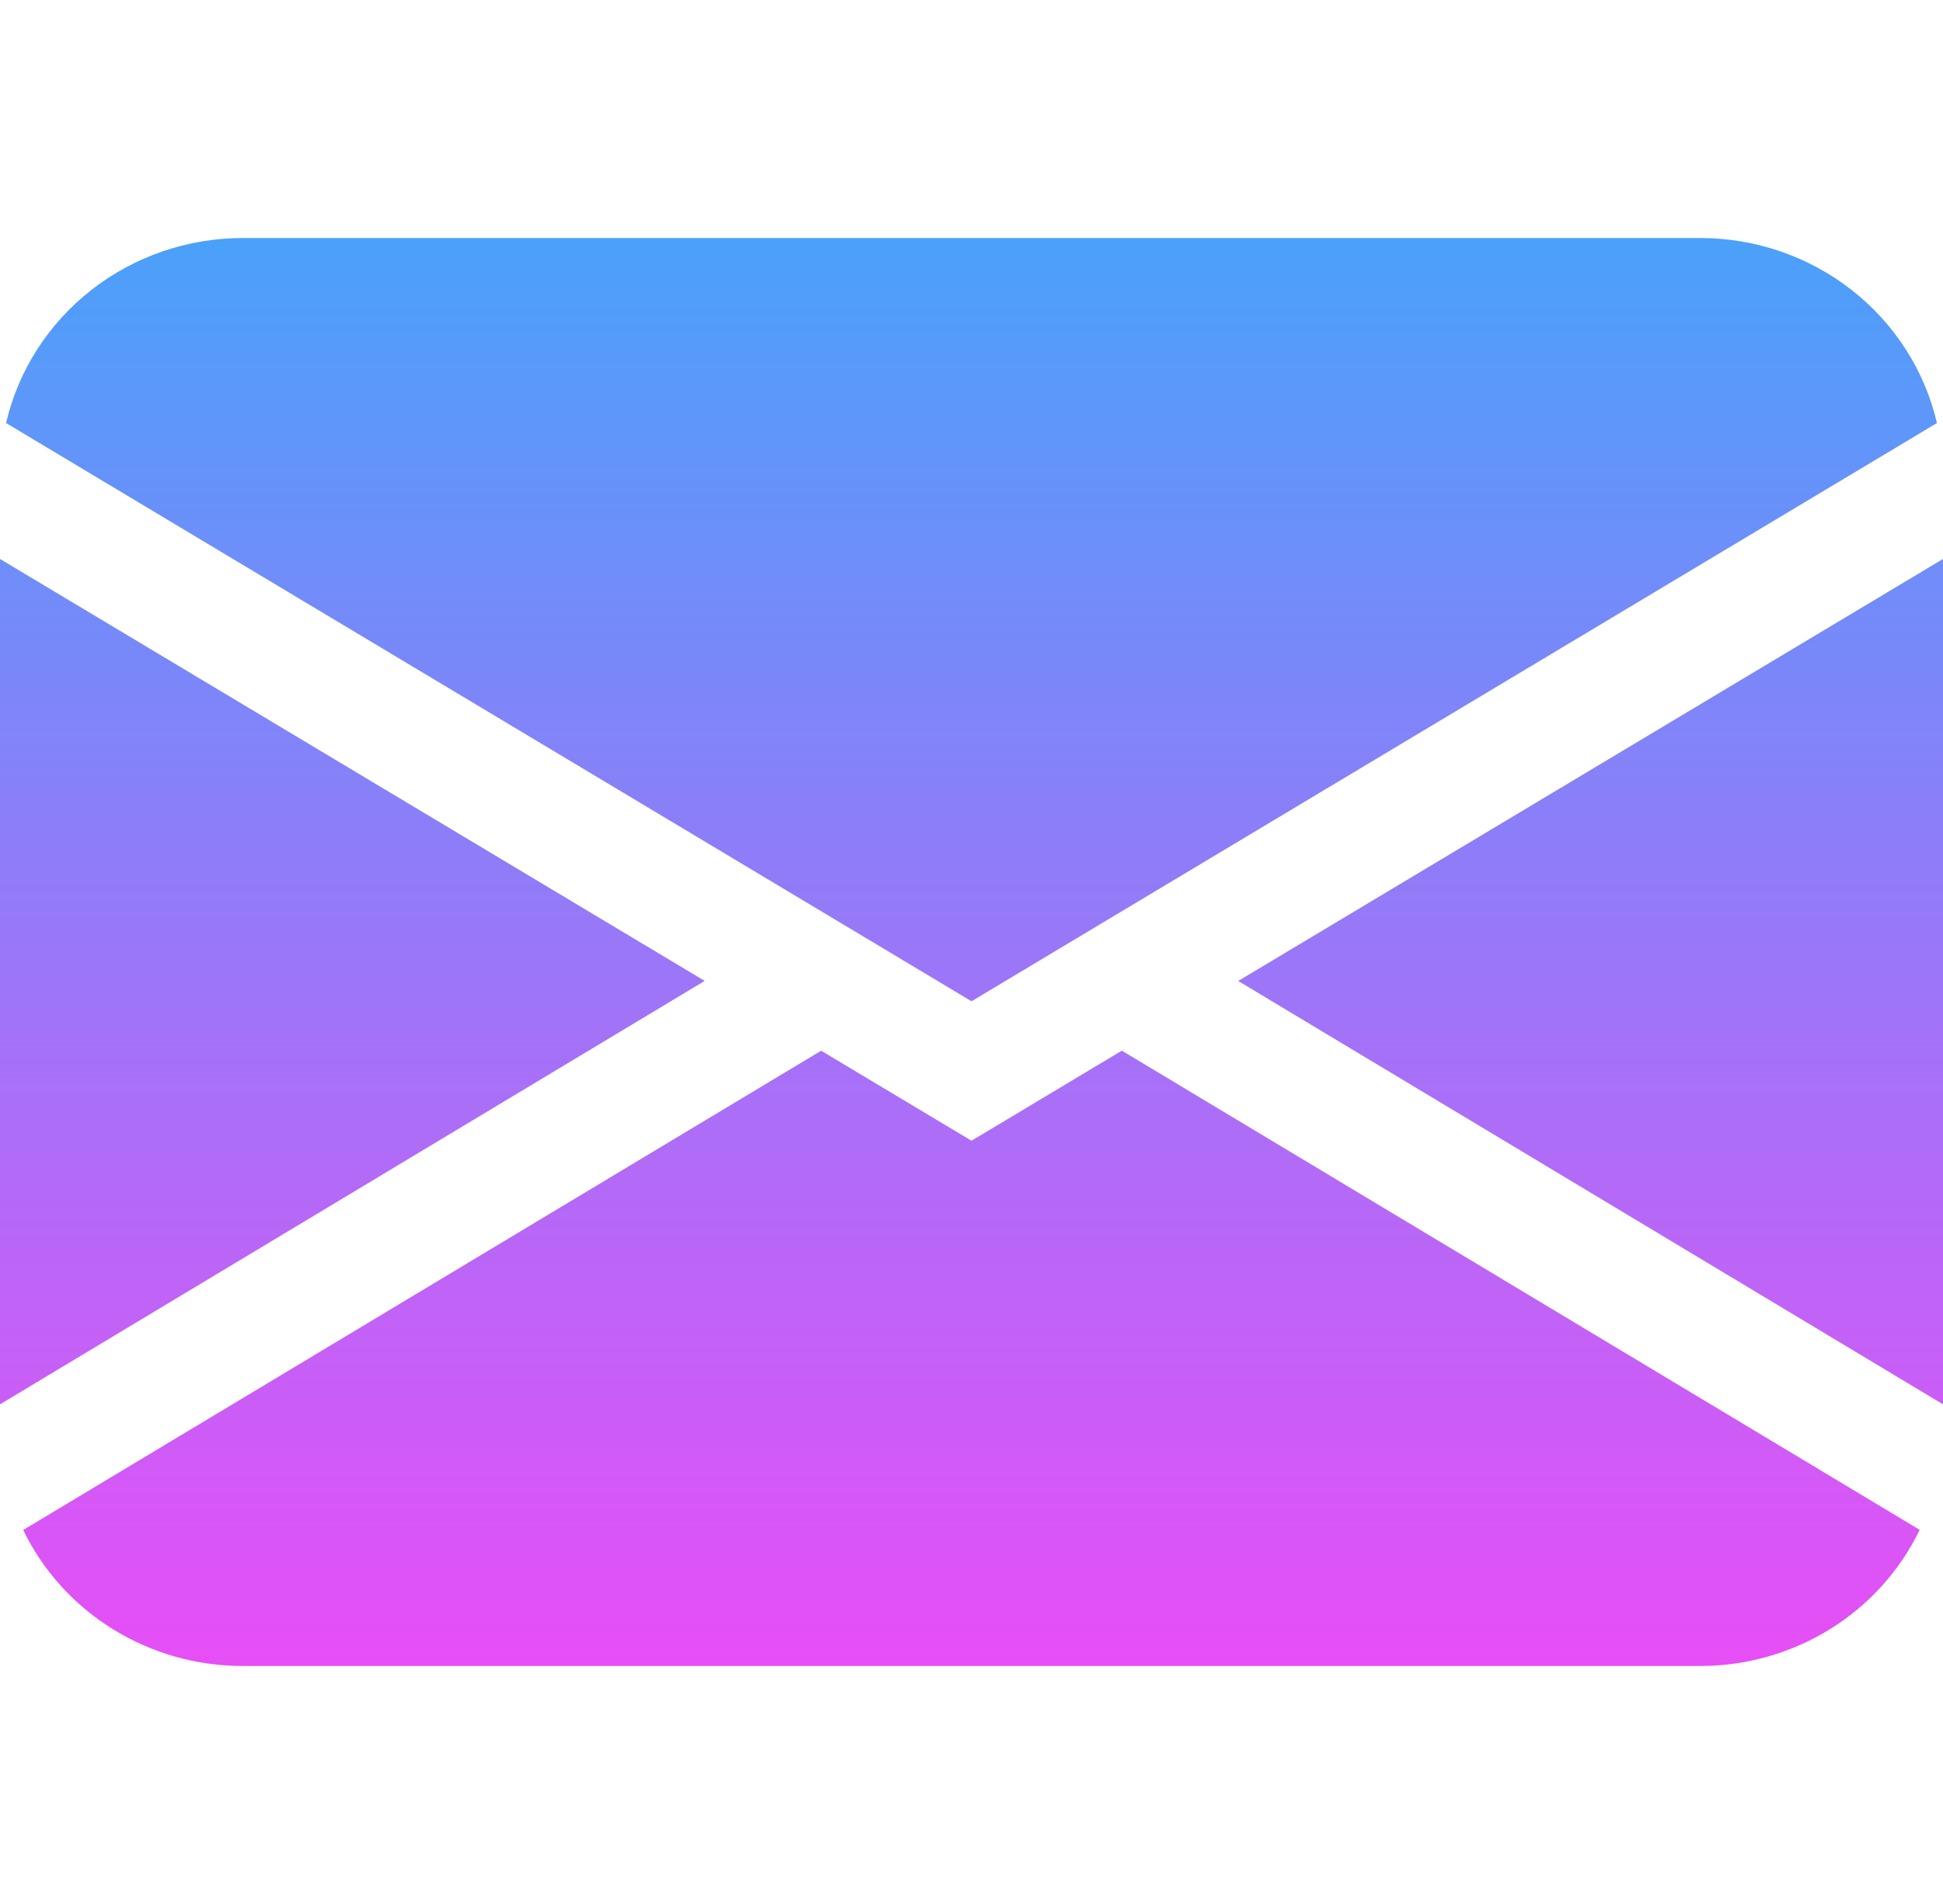<svg width="50" height="49" viewBox="0 0 50 49" fill="none" xmlns="http://www.w3.org/2000/svg">
<path d="M0.156 10.887C0.471 9.534 1.246 8.326 2.353 7.461C3.46 6.596 4.834 6.125 6.25 6.125H43.75C45.166 6.125 46.54 6.596 47.647 7.461C48.754 8.326 49.529 9.534 49.844 10.887L25 25.768L0.156 10.887ZM0 14.385V36.141L18.134 25.244L0 14.385ZM21.128 27.042L0.597 39.375C1.104 40.423 1.905 41.308 2.906 41.928C3.906 42.548 5.066 42.876 6.25 42.875H43.75C44.934 42.875 46.093 42.546 47.093 41.926C48.093 41.306 48.893 40.42 49.4 39.371L28.869 27.039L25 29.357L21.128 27.039V27.042ZM31.866 25.247L50 36.141V14.385L31.866 25.244V25.247Z" fill="url(#paint0_linear_3_20)"/>
<defs>
<linearGradient id="paint0_linear_3_20" x1="25" y1="6.125" x2="25" y2="42.875" gradientUnits="userSpaceOnUse">
<stop stop-color="#4AA1FA"/>
<stop offset="1" stop-color="#E649F5" stop-opacity="0.97"/>
<stop offset="1" stop-opacity="0"/>
<stop offset="1" stop-color="#E649F5" stop-opacity="0.97"/>
</linearGradient>
</defs>
</svg>

